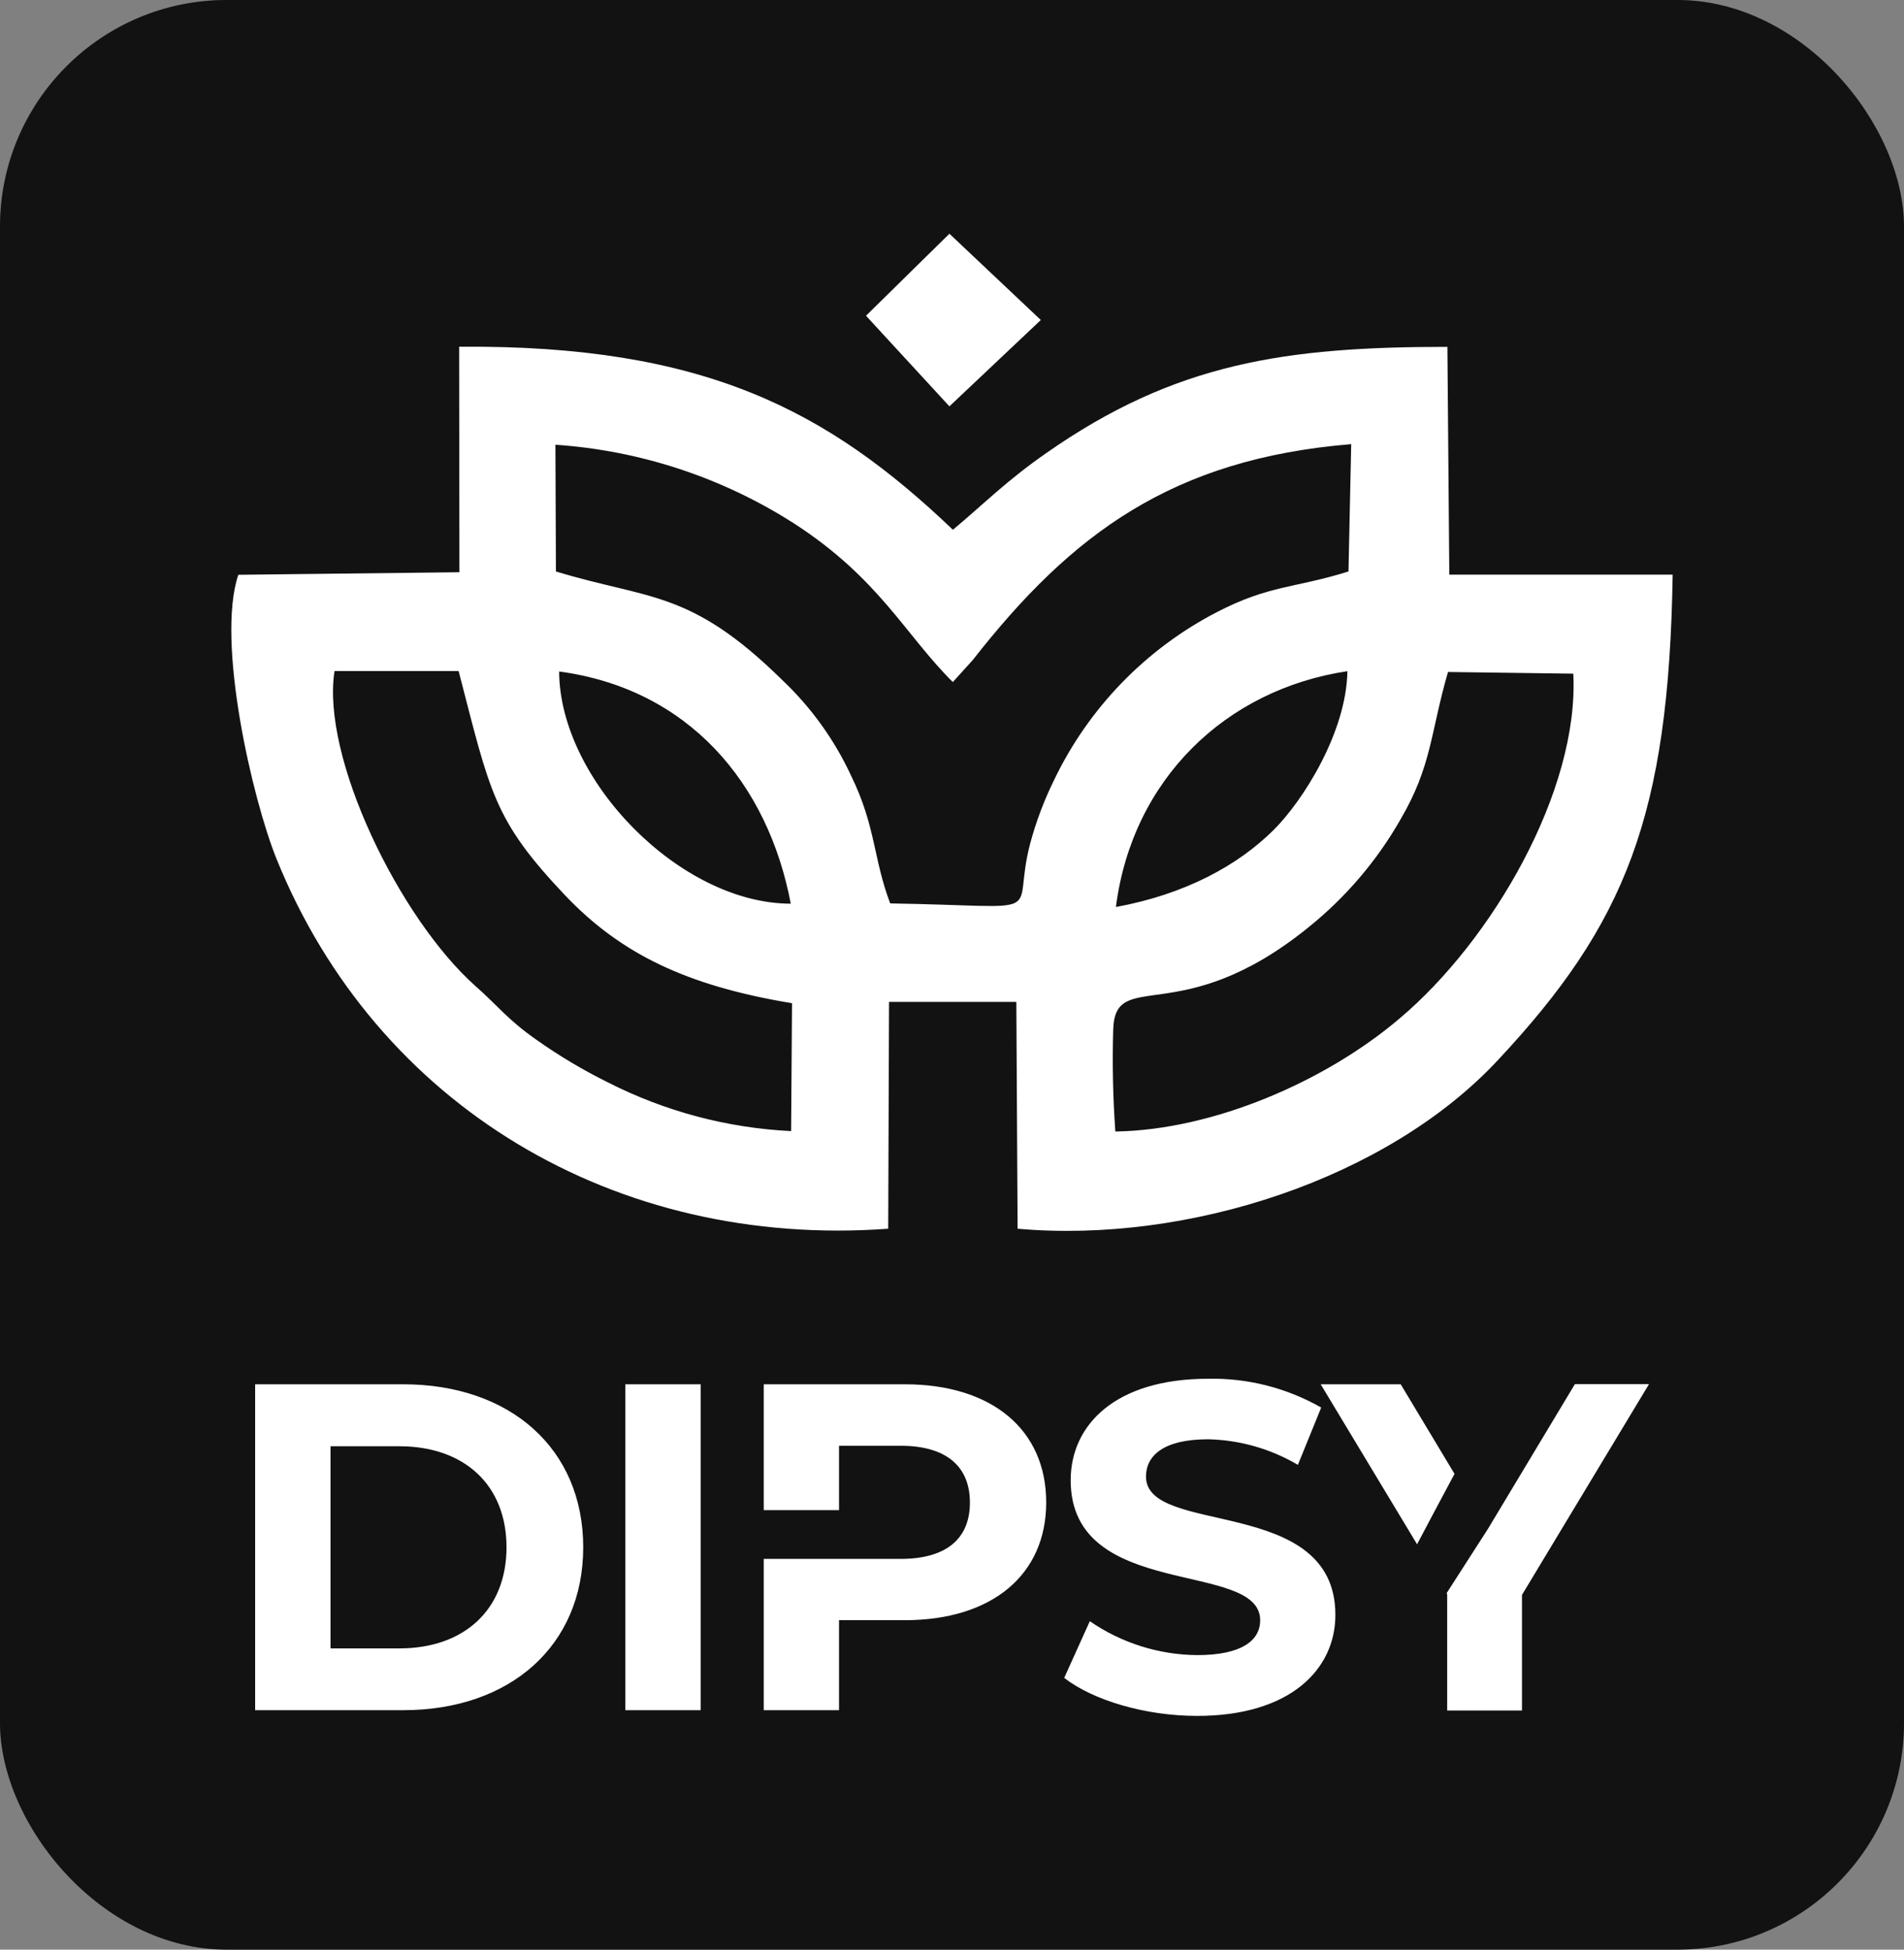 <svg width="42" height="43" viewBox="0 0 42 43" fill="none" xmlns="http://www.w3.org/2000/svg">
<rect x="0" y="0" width="42" height="43" fill="#808080" stroke="none"/>
<rect width="42" height="43" rx="5" fill="#171717"/>
<rect width="42" height="43" rx="5" fill="black" fill-opacity="0.2"/>
<path fill-rule="evenodd" clip-rule="evenodd" d="M12.263 12.604C14.325 13.232 15.221 12.999 17.25 14.993C17.892 15.599 18.412 16.322 18.781 17.123C19.319 18.226 19.264 18.945 19.637 19.925C23.29 19.984 22.284 20.28 22.725 18.601C22.854 18.124 23.028 17.66 23.246 17.216C24.009 15.618 25.273 14.313 26.846 13.499C28.01 12.899 28.542 12.979 29.746 12.604L29.806 9.796C25.855 10.12 23.63 11.781 21.459 14.556L21.018 15.043C19.966 14 19.399 12.765 17.522 11.549C15.94 10.535 14.127 9.936 12.252 9.809L12.263 12.604ZM17.451 24.956L17.471 22.126C15.126 21.74 13.684 21.023 12.475 19.757C10.884 18.081 10.814 17.487 10.117 14.801H7.379C7.082 16.7 8.809 20.253 10.487 21.747C10.988 22.188 11.189 22.481 11.831 22.931C12.333 23.287 12.863 23.602 13.415 23.875C14.669 24.513 16.045 24.878 17.451 24.947V24.956ZM24.602 24.956C26.764 24.923 29.235 23.853 30.867 22.468C32.916 20.745 34.837 17.437 34.705 14.858L31.941 14.821C31.548 16.182 31.586 16.89 30.893 18.074C30.37 18.99 29.678 19.799 28.855 20.459C26.041 22.737 24.596 21.323 24.556 22.711C24.534 23.454 24.55 24.197 24.602 24.939V24.956ZM17.447 19.949C16.942 17.258 15.175 15.191 12.334 14.81C12.345 17.214 15.014 19.934 17.447 19.931V19.949ZM24.618 20.004C26.149 19.722 27.307 19.087 28.094 18.306C28.732 17.673 29.7 16.16 29.722 14.803C27.026 15.209 24.982 17.198 24.618 19.987V20.004ZM20.943 5.155L19.103 6.964L20.943 8.962L22.959 7.058L20.943 5.155ZM10.134 12.621L5.257 12.677C4.761 14.15 5.571 17.633 6.098 18.939C8.304 24.392 13.578 27.541 19.593 27.1L19.611 22.098H22.419L22.447 27.1C26.21 27.433 30.609 25.997 33.048 23.375C35.854 20.373 36.814 17.997 36.897 12.674H31.97L31.928 7.65C28.368 7.65 25.924 8 23.078 9.994C22.196 10.607 21.693 11.124 21.02 11.684C18.267 9.057 15.543 7.603 10.128 7.647L10.134 12.621Z" fill="white"/>
<path fill-rule="evenodd" clip-rule="evenodd" d="M32.084 32.505L30.898 30.531H29.133L31.259 34.06C31.456 33.685 31.787 33.063 32.087 32.503M36.375 30.528H34.74L32.821 33.722L31.91 35.139L31.923 35.16V37.726H33.573V35.176L36.375 30.528ZM26.409 37.845C28.462 37.845 29.457 36.817 29.457 35.617C29.457 32.97 25.279 33.892 25.279 32.566C25.279 32.112 25.659 31.744 26.645 31.744C27.344 31.758 28.028 31.953 28.63 32.308L29.144 31.044C28.385 30.611 27.523 30.391 26.649 30.409C24.604 30.409 23.618 31.426 23.618 32.648C23.618 35.319 27.798 34.395 27.798 35.736C27.798 36.177 27.397 36.504 26.411 36.504C25.564 36.498 24.737 36.237 24.04 35.756L23.475 37.007C24.119 37.505 25.268 37.845 26.409 37.845ZM19.957 30.531H16.847V33.306H18.508V31.887H19.866C20.881 31.887 21.395 32.348 21.395 33.14C21.395 33.932 20.881 34.382 19.866 34.382H16.847V37.719H18.508V35.734H19.957C21.878 35.734 23.078 34.737 23.078 33.136C23.078 31.534 21.883 30.531 19.957 30.531ZM13.794 37.719H15.457V30.531H13.794V37.719ZM7.291 36.356V31.898H8.811C10.238 31.898 11.173 32.75 11.173 34.126C11.173 35.502 10.238 36.356 8.811 36.356H7.291ZM5.628 37.719H8.895C11.246 37.719 12.865 36.303 12.865 34.126C12.865 31.949 11.253 30.531 8.895 30.531H5.628V37.719Z" fill="white"/>
</svg>
